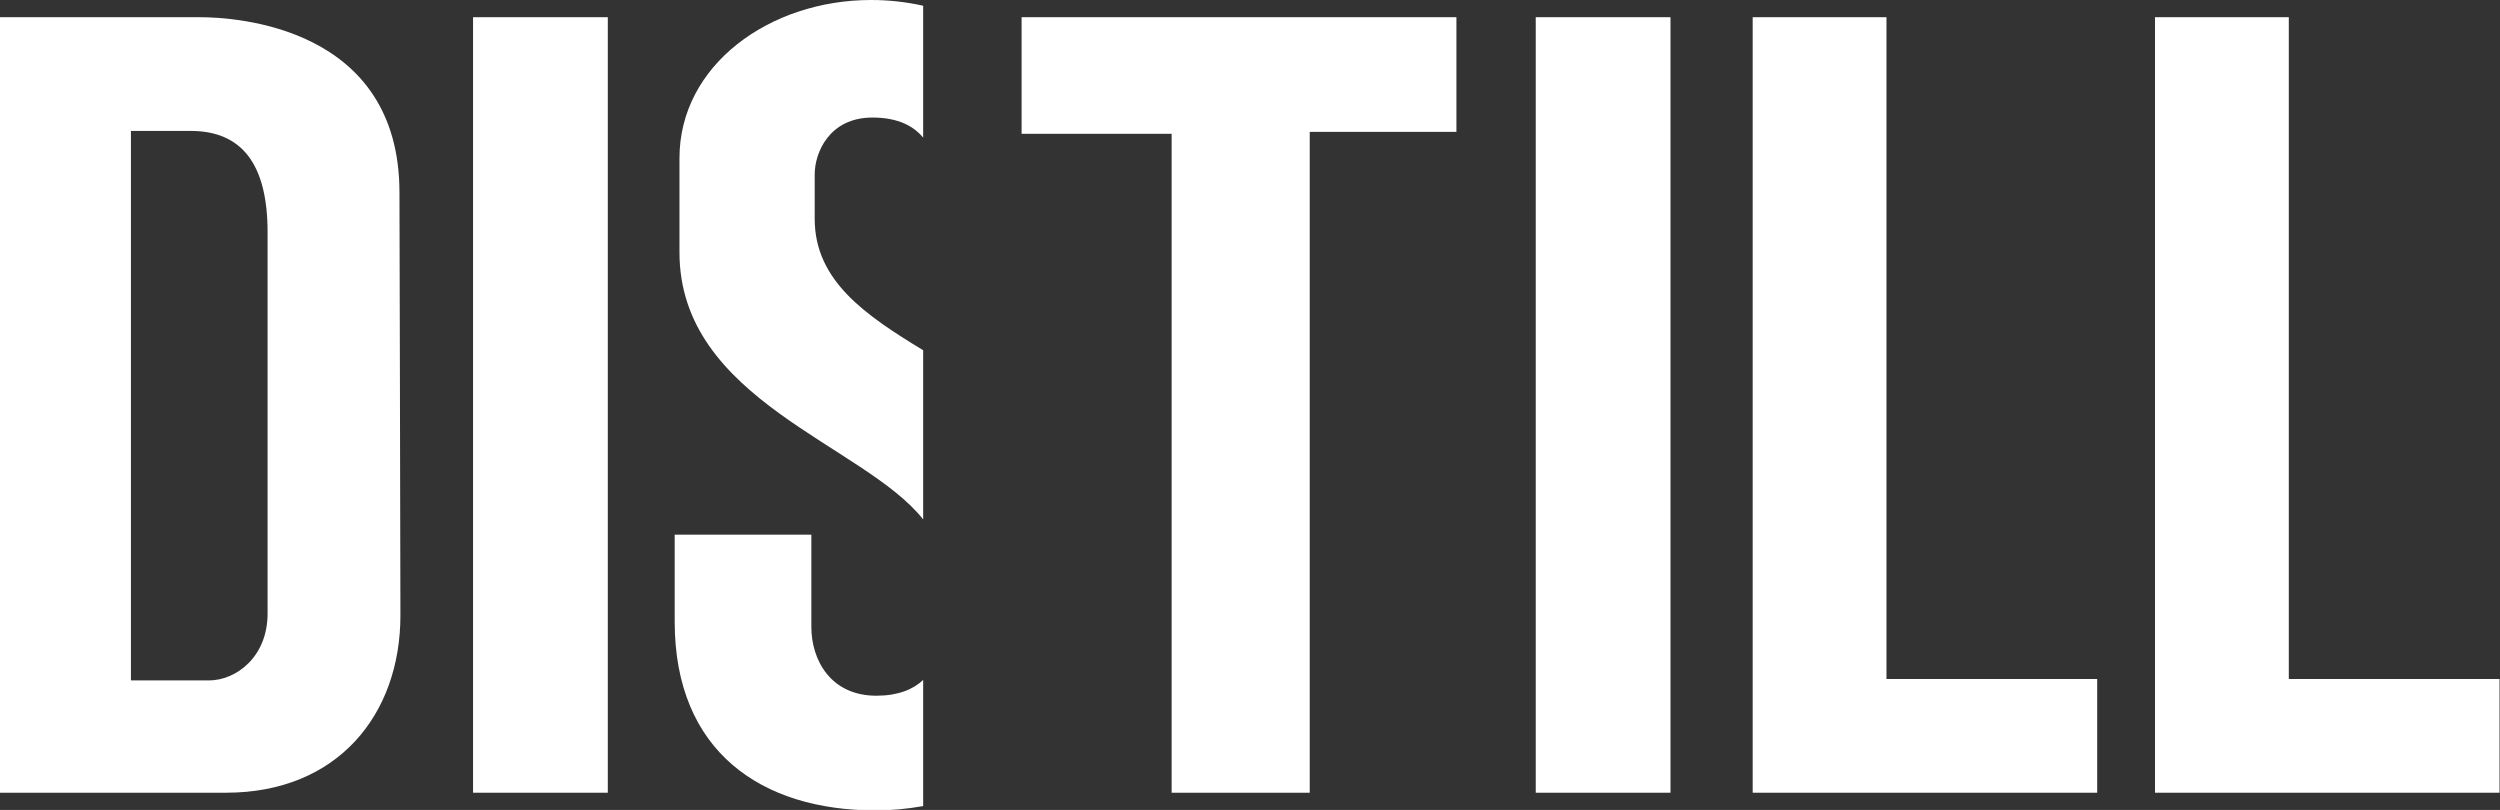 <?xml version="1.0" encoding="utf-8"?>
<!-- Generator: Adobe Illustrator 19.1.0, SVG Export Plug-In . SVG Version: 6.00 Build 0)  -->
<!DOCTYPE svg PUBLIC "-//W3C//DTD SVG 1.1//EN" "http://www.w3.org/Graphics/SVG/1.1/DTD/svg11.dtd">
<svg version="1.1" id="Layer_1" xmlns="http://www.w3.org/2000/svg" xmlns:xlink="http://www.w3.org/1999/xlink" x="0px" y="0px"
	 viewBox="0 0 523.2 169.5" style="enable-background:new 0 0 523.2 169.5;" xml:space="preserve">
<rect x="0" y="0" width="523.2" height="169.5" fill="#333333" stroke="none"/>
<style type="text/css">
	.st0{fill:#FFFFFF;}
</style>
<g>
	<g>
		<path class="st0" d="M47.3,165.9H0V3.6c0,0,30.6,0,41.8,0c7.4,0,41.8,1.9,41.8,36.7c0,0,0.2,78.7,0.2,88.5
			C83.8,149.6,70.6,165.9,47.3,165.9z M56,48.6c0-14.4-5.5-21.2-16.1-21.2H27.4v115c0,0,10.6,0,16.3,0s12.3-4.9,12.3-14
			C56,128.4,56,54.9,56,48.6z"/>
		<path class="st0" d="M99,165.9V3.6h28.2v162.3H99z"/>
	</g>
	<g>
		<path class="st0" d="M193.2,108.7V73.3c-12-7.3-22.7-14.5-22.7-27.5c0-1.1,0-9.3,0-9.3c0-4.5,3-11.9,12.1-11.9
			c5.5,0,8.7,1.9,10.6,4.2V1.2c-3.6-0.8-7.2-1.2-10.9-1.2c-21.2,0-40.1,13.6-40.1,33.1v19.7C142.2,83.8,180.8,93,193.2,108.7z"/>
		<path class="st0" d="M193.2,142.3c-2.1,2-5.3,3.3-9.8,3.3c-9.5,0-13.6-7.4-13.6-14.4c0-4.9,0-19.3,0-19.3h-28.6v18.2
			c0,27.2,18.2,39.5,42,39.5c3.3,0,6.6-0.3,10-0.9V142.3z"/>
	</g>
	<g>
		<path class="st0" d="M274.1,27.6v138.3h-28.9V28h-31.4V3.6h91v24H274.1z"/>
		<path class="st0" d="M321.4,165.9V3.6h28.2v162.3H321.4z"/>
		<path class="st0" d="M366.8,165.9V3.6h28v138.5h44.1v23.8H366.8z"/>
		<path class="st0" d="M451,165.9V3.6h28v138.5h44.1v23.8H451z"/>
	</g>
</g>
</svg>
